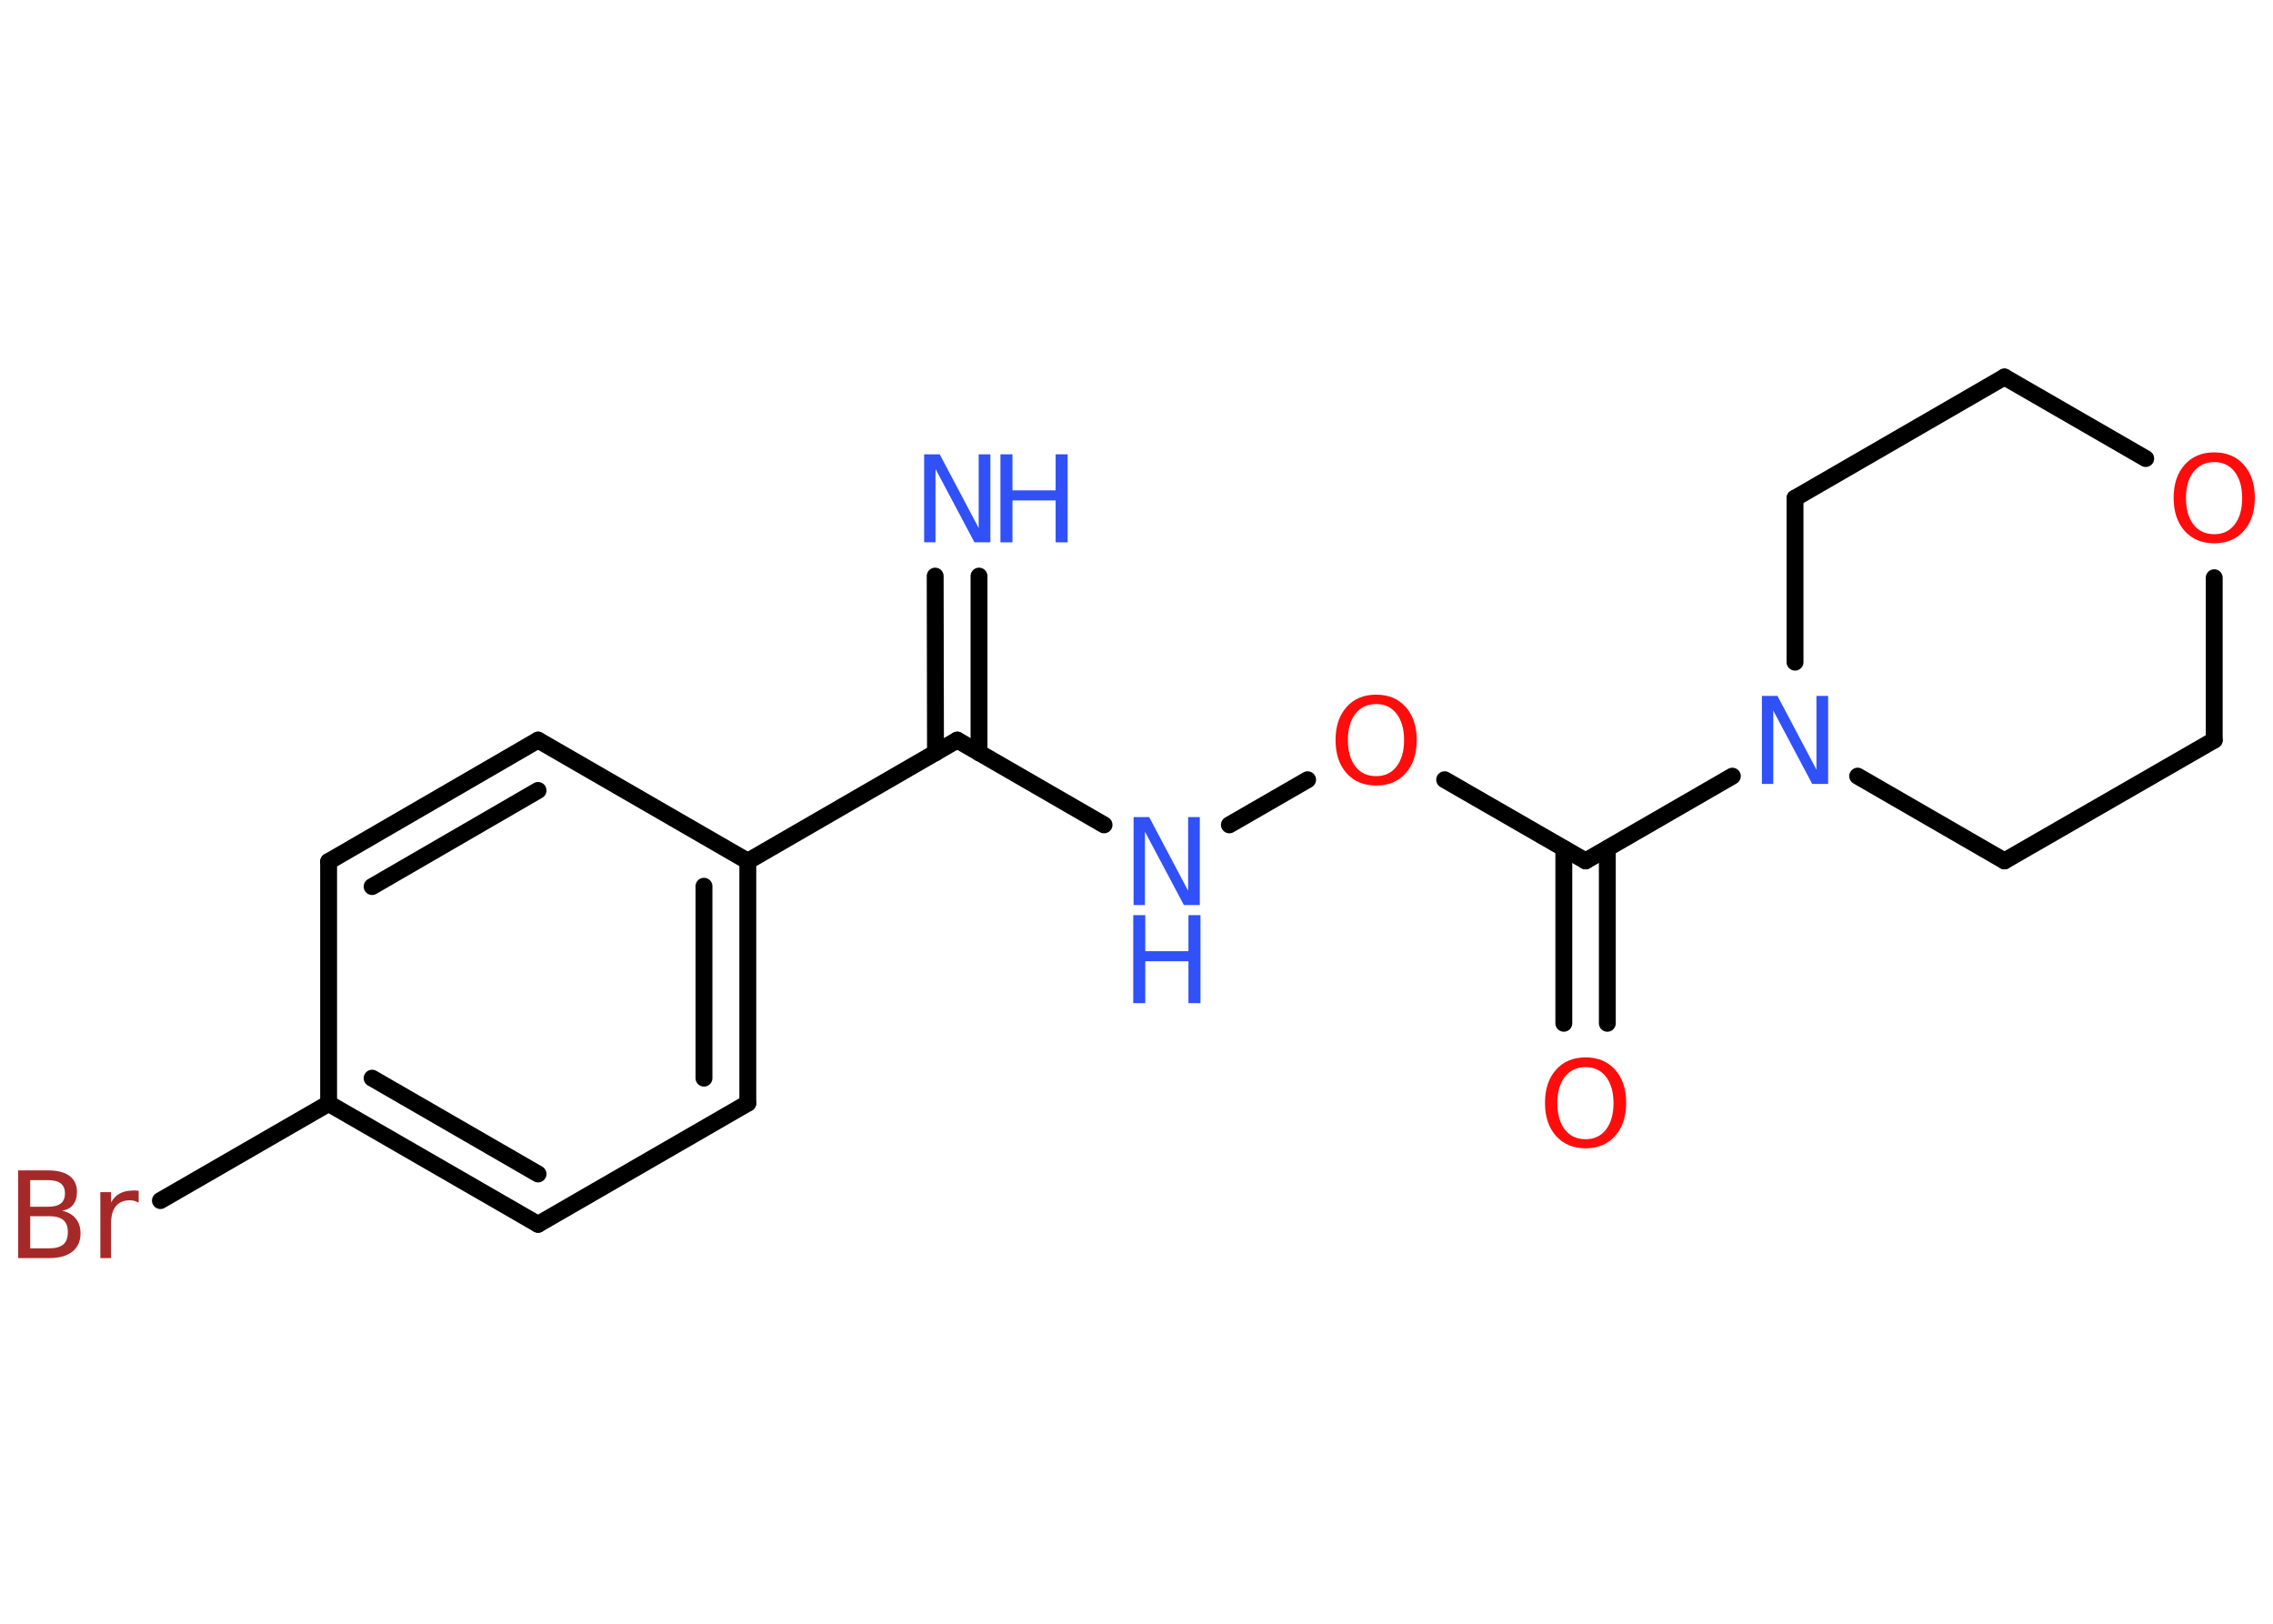<?xml version='1.0' encoding='UTF-8'?>
<!DOCTYPE svg PUBLIC "-//W3C//DTD SVG 1.1//EN" "http://www.w3.org/Graphics/SVG/1.1/DTD/svg11.dtd">
<svg version='1.2' xmlns='http://www.w3.org/2000/svg' xmlns:xlink='http://www.w3.org/1999/xlink' width='70.0mm' height='50.0mm' viewBox='0 0 70.0 50.0'>
  <desc>Generated by the Chemistry Development Kit (http://github.com/cdk)</desc>
  <g stroke-linecap='round' stroke-linejoin='round' stroke='#000000' stroke-width='.52' fill='#3050F8'>
    <rect x='.0' y='.0' width='70.0' height='50.0' fill='#FFFFFF' stroke='none'/>
    <g id='mol1' class='mol'>
      <g id='mol1bnd1' class='bond'>
        <line x1='30.15' y1='17.74' x2='30.15' y2='23.18'/>
        <line x1='28.8' y1='17.74' x2='28.81' y2='23.18'/>
      </g>
      <line id='mol1bnd2' class='bond' x1='29.48' y1='22.79' x2='34.0' y2='25.4'/>
      <line id='mol1bnd3' class='bond' x1='37.86' y1='25.4' x2='40.27' y2='24.01'/>
      <line id='mol1bnd4' class='bond' x1='44.49' y1='24.01' x2='48.83' y2='26.51'/>
      <g id='mol1bnd5' class='bond'>
        <line x1='49.5' y1='26.13' x2='49.5' y2='31.51'/>
        <line x1='48.16' y1='26.13' x2='48.16' y2='31.51'/>
      </g>
      <line id='mol1bnd6' class='bond' x1='48.83' y1='26.51' x2='53.35' y2='23.9'/>
      <line id='mol1bnd7' class='bond' x1='55.28' y1='20.39' x2='55.28' y2='15.34'/>
      <line id='mol1bnd8' class='bond' x1='55.28' y1='15.34' x2='61.73' y2='11.61'/>
      <line id='mol1bnd9' class='bond' x1='61.73' y1='11.61' x2='66.08' y2='14.12'/>
      <line id='mol1bnd10' class='bond' x1='68.19' y1='17.79' x2='68.19' y2='22.79'/>
      <line id='mol1bnd11' class='bond' x1='68.19' y1='22.79' x2='61.73' y2='26.51'/>
      <line id='mol1bnd12' class='bond' x1='57.21' y1='23.9' x2='61.73' y2='26.51'/>
      <line id='mol1bnd13' class='bond' x1='29.48' y1='22.79' x2='23.03' y2='26.52'/>
      <g id='mol1bnd14' class='bond'>
        <line x1='23.03' y1='33.97' x2='23.03' y2='26.52'/>
        <line x1='21.68' y1='33.2' x2='21.68' y2='27.29'/>
      </g>
      <line id='mol1bnd15' class='bond' x1='23.03' y1='33.97' x2='16.57' y2='37.7'/>
      <g id='mol1bnd16' class='bond'>
        <line x1='10.12' y1='33.98' x2='16.57' y2='37.7'/>
        <line x1='11.46' y1='33.2' x2='16.57' y2='36.15'/>
      </g>
      <line id='mol1bnd17' class='bond' x1='10.12' y1='33.98' x2='4.94' y2='36.97'/>
      <line id='mol1bnd18' class='bond' x1='10.12' y1='33.98' x2='10.12' y2='26.53'/>
      <g id='mol1bnd19' class='bond'>
        <line x1='16.57' y1='22.79' x2='10.12' y2='26.53'/>
        <line x1='16.57' y1='24.34' x2='11.46' y2='27.3'/>
      </g>
      <line id='mol1bnd20' class='bond' x1='23.03' y1='26.52' x2='16.57' y2='22.79'/>
      <g id='mol1atm1' class='atom'>
        <path d='M28.45 13.99h.49l1.2 2.27v-2.27h.36v2.71h-.49l-1.2 -2.26v2.26h-.35v-2.71z' stroke='none'/>
        <path d='M30.81 13.99h.37v1.11h1.33v-1.11h.37v2.71h-.37v-1.29h-1.33v1.29h-.37v-2.71z' stroke='none'/>
      </g>
      <g id='mol1atm3' class='atom'>
        <path d='M34.9 25.16h.49l1.2 2.27v-2.27h.36v2.71h-.49l-1.2 -2.26v2.26h-.35v-2.71z' stroke='none'/>
        <path d='M34.9 28.18h.37v1.11h1.33v-1.11h.37v2.71h-.37v-1.29h-1.33v1.29h-.37v-2.71z' stroke='none'/>
      </g>
      <path id='mol1atm4' class='atom' d='M42.38 21.68q-.4 .0 -.64 .3q-.23 .3 -.23 .81q.0 .51 .23 .81q.23 .3 .64 .3q.4 .0 .63 -.3q.23 -.3 .23 -.81q.0 -.51 -.23 -.81q-.23 -.3 -.63 -.3zM42.38 21.39q.57 .0 .91 .38q.34 .38 .34 1.02q.0 .64 -.34 1.02q-.34 .38 -.91 .38q-.57 .0 -.91 -.38q-.34 -.38 -.34 -1.02q.0 -.64 .34 -1.02q.34 -.38 .91 -.38z' stroke='none' fill='#FF0D0D'/>
      <path id='mol1atm6' class='atom' d='M48.83 32.86q-.4 .0 -.64 .3q-.23 .3 -.23 .81q.0 .51 .23 .81q.23 .3 .64 .3q.4 .0 .63 -.3q.23 -.3 .23 -.81q.0 -.51 -.23 -.81q-.23 -.3 -.63 -.3zM48.83 32.56q.57 .0 .91 .38q.34 .38 .34 1.02q.0 .64 -.34 1.02q-.34 .38 -.91 .38q-.57 .0 -.91 -.38q-.34 -.38 -.34 -1.02q.0 -.64 .34 -1.02q.34 -.38 .91 -.38z' stroke='none' fill='#FF0D0D'/>
      <path id='mol1atm7' class='atom' d='M54.25 21.43h.49l1.2 2.27v-2.27h.36v2.71h-.49l-1.2 -2.26v2.26h-.35v-2.71z' stroke='none'/>
      <path id='mol1atm10' class='atom' d='M68.19 14.23q-.4 .0 -.64 .3q-.23 .3 -.23 .81q.0 .51 .23 .81q.23 .3 .64 .3q.4 .0 .63 -.3q.23 -.3 .23 -.81q.0 -.51 -.23 -.81q-.23 -.3 -.63 -.3zM68.19 13.93q.57 .0 .91 .38q.34 .38 .34 1.02q.0 .64 -.34 1.02q-.34 .38 -.91 .38q-.57 .0 -.91 -.38q-.34 -.38 -.34 -1.02q.0 -.64 .34 -1.02q.34 -.38 .91 -.38z' stroke='none' fill='#FF0D0D'/>
      <path id='mol1atm17' class='atom' d='M.93 37.45v.99h.58q.3 .0 .44 -.12q.14 -.12 .14 -.38q.0 -.25 -.14 -.37q-.14 -.12 -.44 -.12h-.58zM.93 36.34v.82h.54q.27 .0 .4 -.1q.13 -.1 .13 -.31q.0 -.21 -.13 -.31q-.13 -.1 -.4 -.1h-.54zM.56 36.04h.93q.42 .0 .65 .17q.23 .17 .23 .49q.0 .25 -.12 .4q-.12 .15 -.34 .18q.27 .06 .42 .24q.15 .18 .15 .46q.0 .36 -.25 .56q-.25 .2 -.7 .2h-.97v-2.71zM4.26 37.03q-.06 -.03 -.12 -.05q-.06 -.02 -.14 -.02q-.28 .0 -.43 .18q-.15 .18 -.15 .53v1.07h-.33v-2.03h.33v.32q.1 -.19 .27 -.28q.17 -.09 .41 -.09q.04 .0 .08 .0q.04 .0 .09 .01v.34z' stroke='none' fill='#A62929'/>
    </g>
  </g>
</svg>
